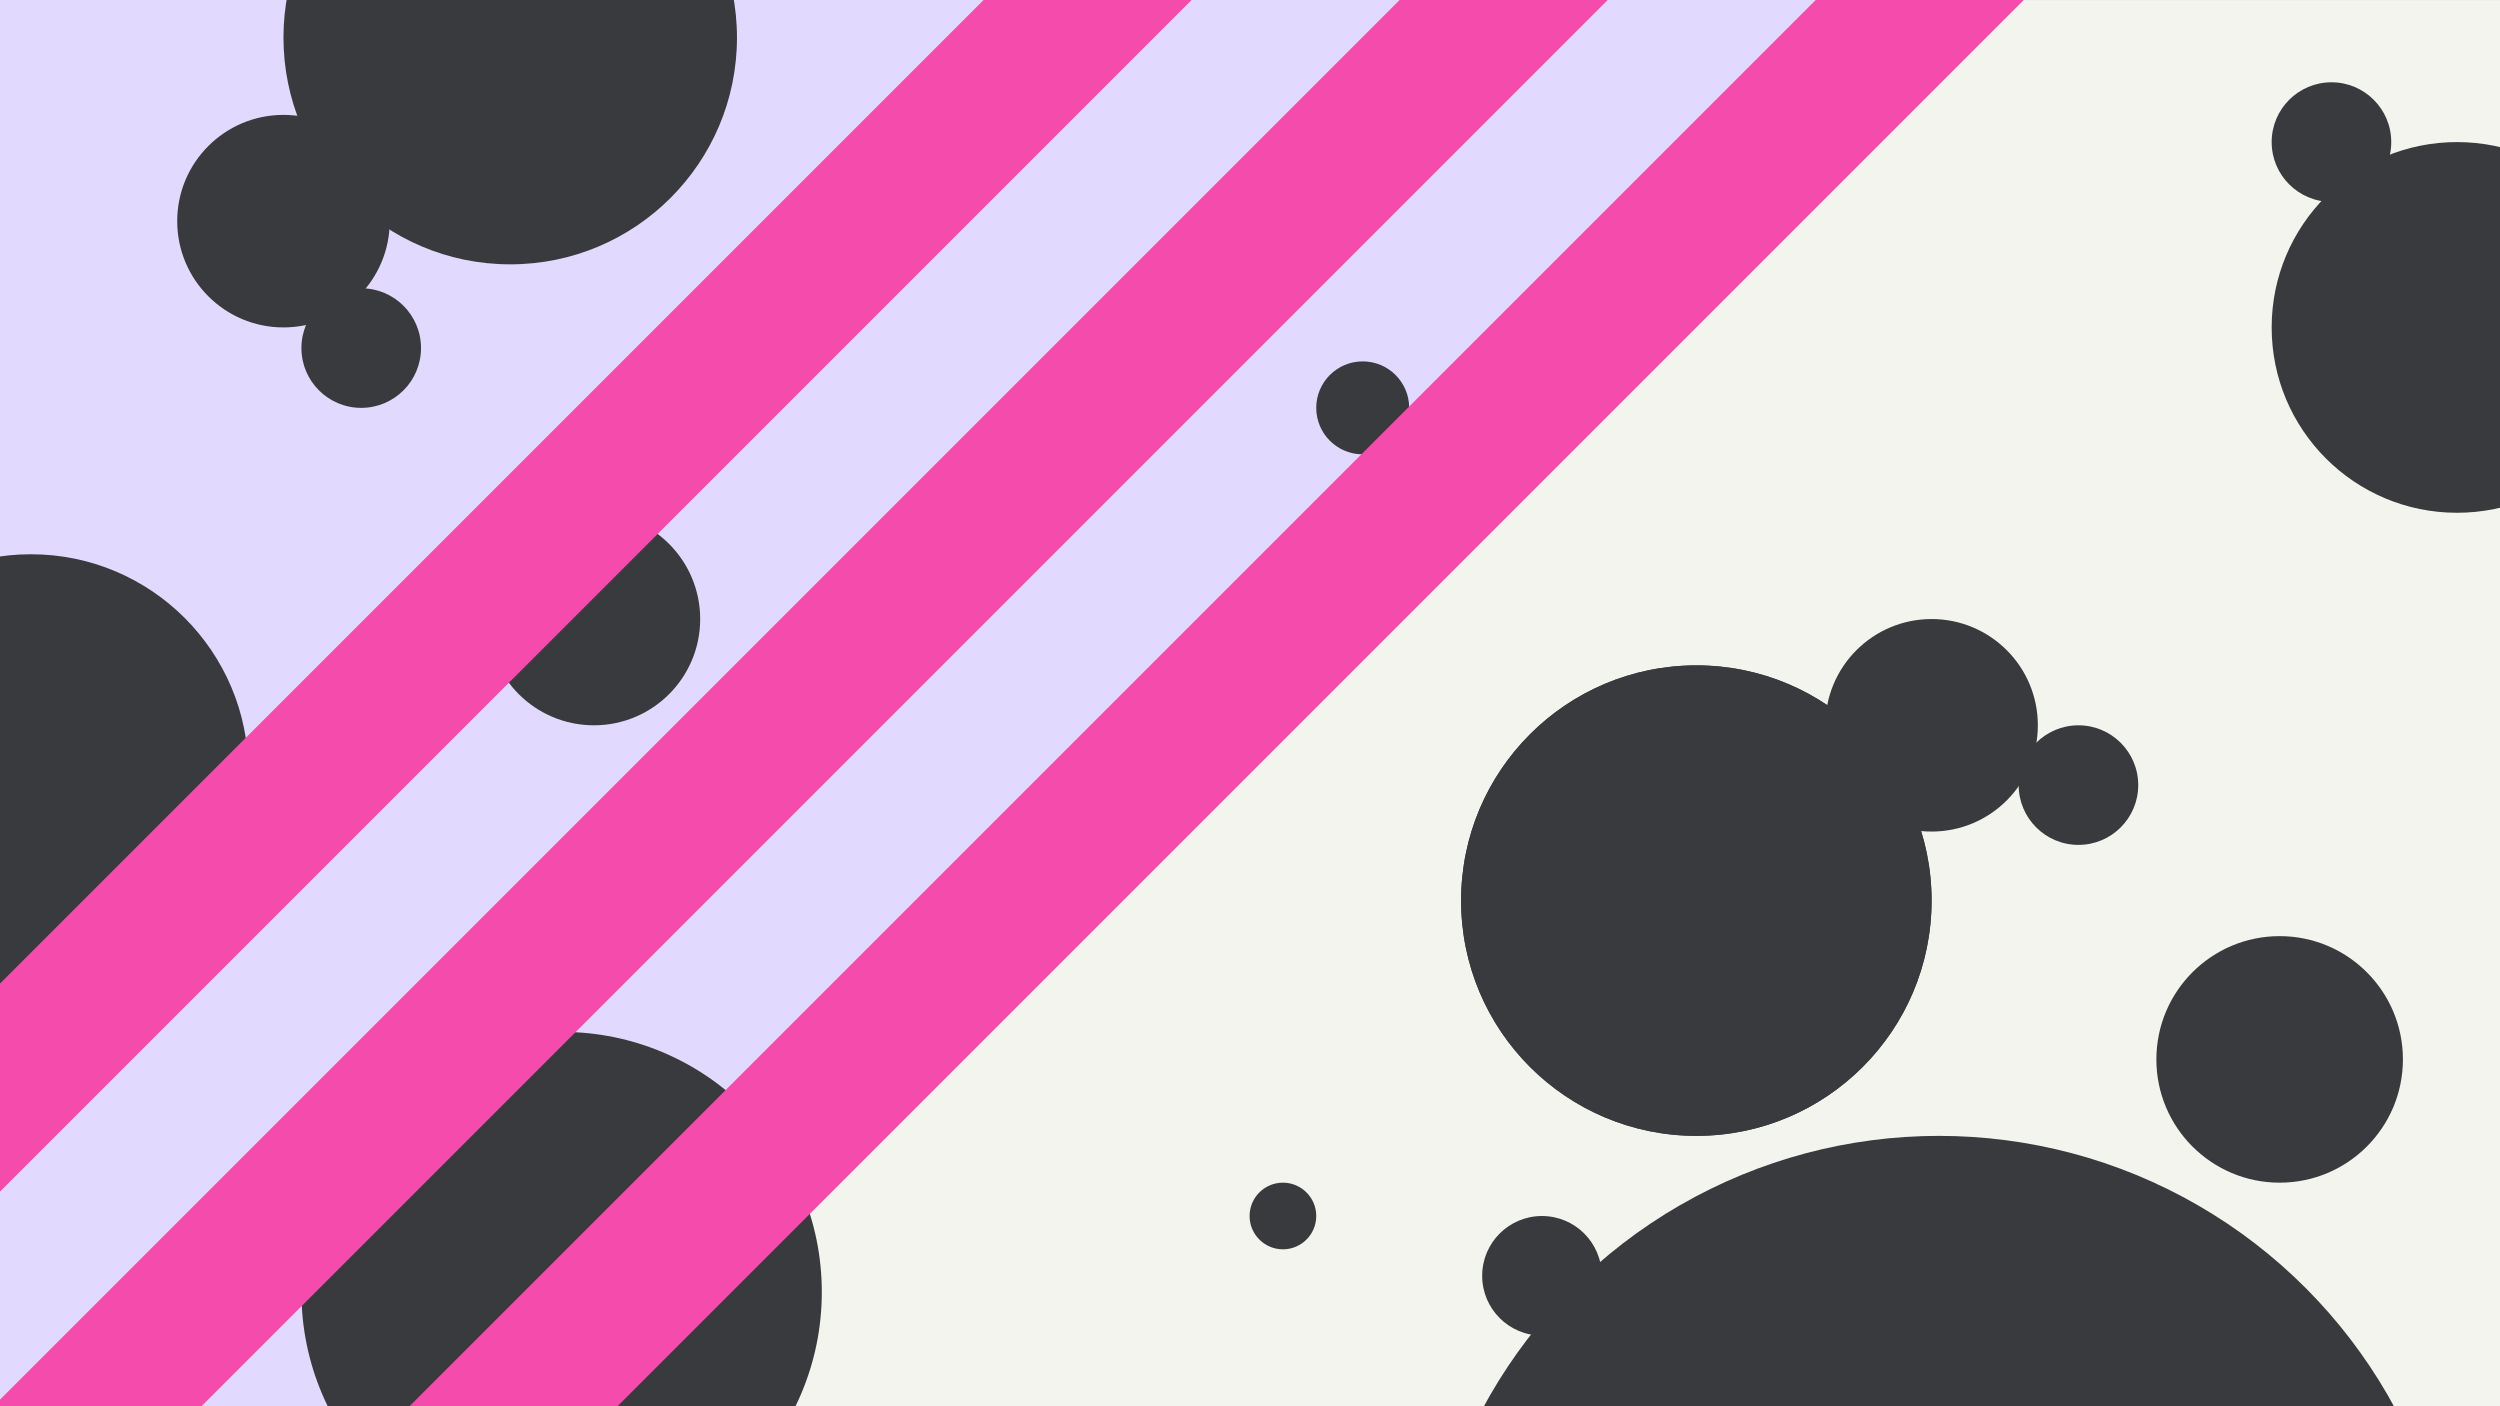 <svg width="1184" height="666" viewBox="0 0 1184 666" fill="none" xmlns="http://www.w3.org/2000/svg">
<rect x="0" y="0" width="1184" height="666" fill="#808080" stroke="none"/>
<g clip-path="url(#clip0_1_1486)">
<rect width="1184" height="666" fill="#E2D9FF"/>
<path d="M248 672.105L938.504 0.105H1198V672.105H248Z" fill="#F4F4EF"/>
<circle cx="803.391" cy="426.532" r="111.415" fill="#393A3D"/>
<circle cx="803.383" cy="426.532" r="111.415" fill="#393A3D"/>
<circle cx="134.253" cy="104.741" r="50.327" fill="#393A3D"/>
<circle cx="914.8" cy="343.503" r="50.327" fill="#393A3D"/>
<circle cx="265.98" cy="611.926" r="123.226" fill="#393A3D"/>
<circle cx="607.591" cy="575.896" r="15.783" fill="#393A3D"/>
<circle cx="1104.18" cy="67.288" r="28.319" fill="#393A3D"/>
<circle cx="1079.64" cy="501.732" r="58.381" fill="#393A3D"/>
<circle cx="984.351" cy="371.823" r="28.319" fill="#393A3D"/>
<circle cx="645.379" cy="193.164" r="22.008" fill="#393A3D"/>
<circle cx="730.272" cy="604.218" r="28.319" fill="#393A3D"/>
<circle cx="171.073" cy="164.847" r="28.319" fill="#393A3D"/>
<circle cx="14.632" cy="365.511" r="103.015" fill="#393A3D"/>
<circle cx="1163.64" cy="155.07" r="87.781" fill="#393A3D"/>
<circle cx="281.284" cy="293.175" r="50.327" fill="#393A3D"/>
<circle cx="241.64" cy="17.804" r="107.39" fill="#393A3D"/>
<circle cx="918.269" cy="783.323" r="245.374" fill="#393A3D"/>
<rect x="-199.441" y="665.258" width="1543.1" height="69.67" transform="rotate(-45 -199.441 665.258)" fill="#F54BAC"/>
<rect x="-100.914" y="763.785" width="1543.1" height="69.67" transform="rotate(-45 -100.914 763.785)" fill="#F54BAC"/>
<rect x="-2.383" y="862.312" width="1543.1" height="69.67" transform="rotate(-45 -2.383 862.312)" fill="#F54BAC"/>
</g>
<defs>
<clipPath id="clip0_1_1486">
<rect width="1184" height="666" fill="white"/>
</clipPath>
</defs>
</svg>
